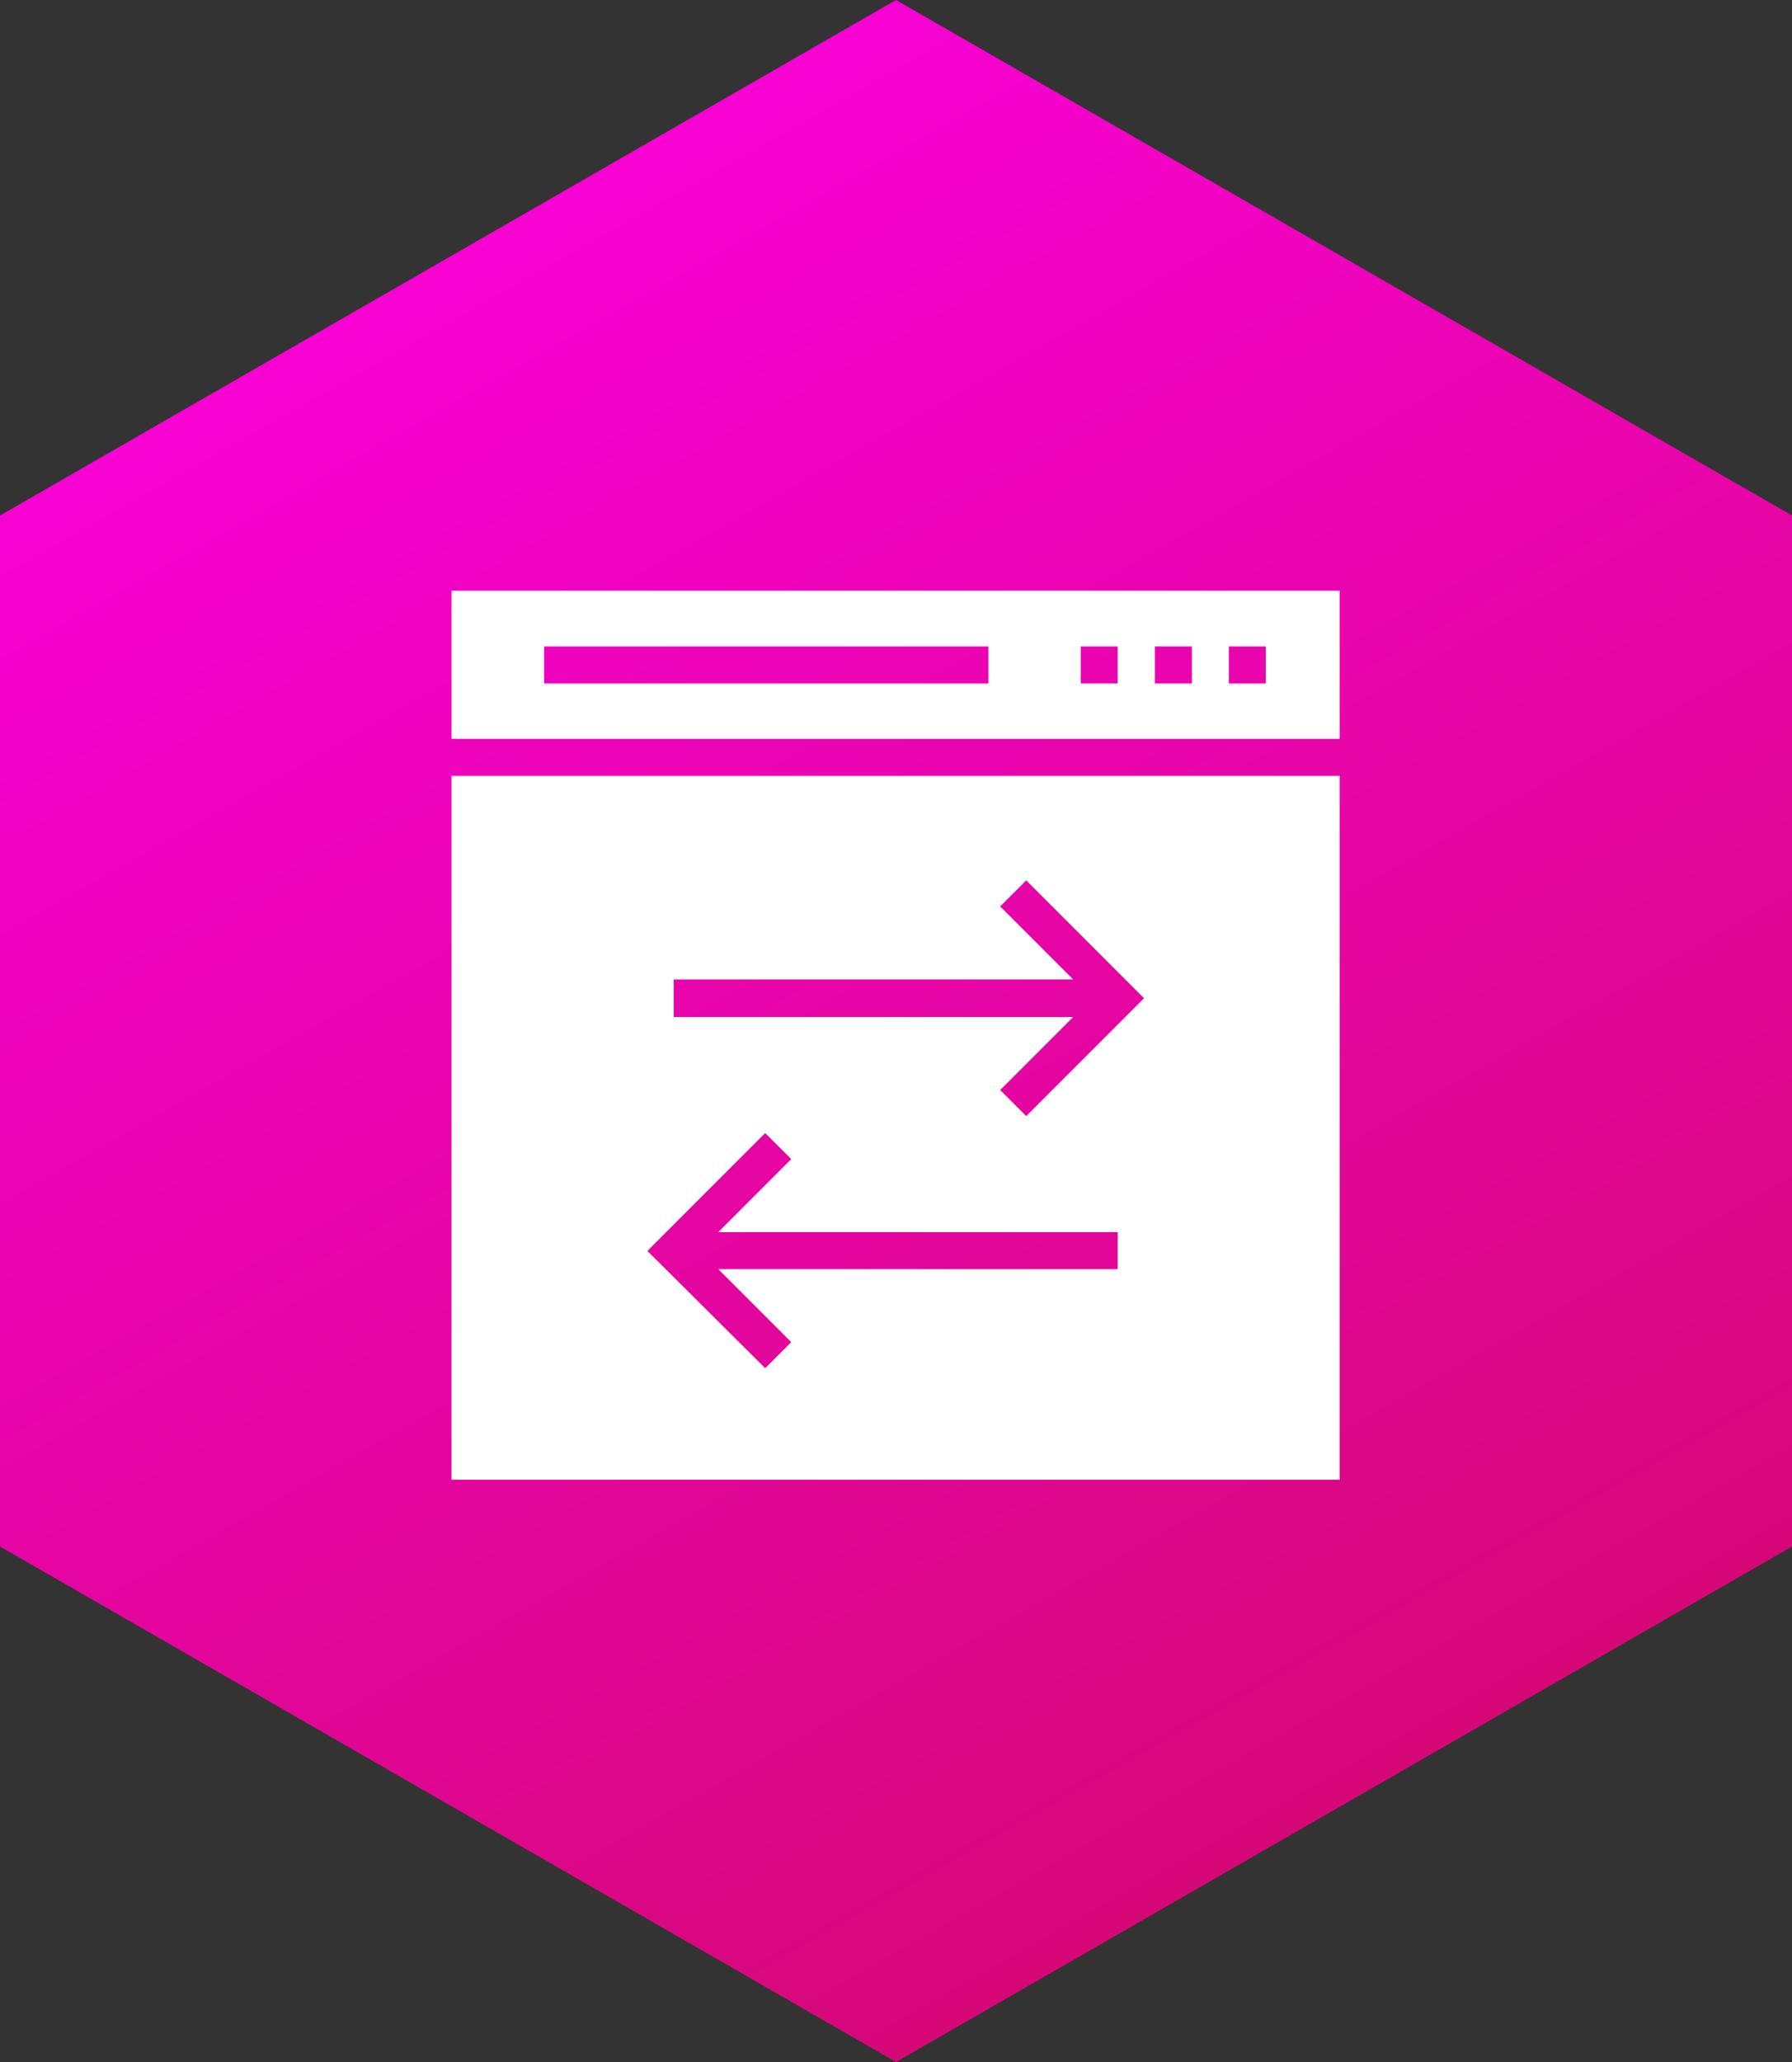 <?xml version="1.0" encoding="UTF-8"?><svg width="200px" height="230px" viewBox="0 0 200 230" version="1.1" xmlns="http://www.w3.org/2000/svg" xmlns:xlink="http://www.w3.org/1999/xlink"><rect x="0" y="0" width="200" height="230" fill="#333333" stroke="none"/><title>Flux</title><desc>Flux for Craft CMS (by Flipbox)</desc><defs><linearGradient x1="0%" y1="0%" x2="50%" y2="100%" id="linearGradient-1"><stop stop-color="#FF00EA" offset="0%"></stop><stop stop-color="#D60878" offset="100%"></stop></linearGradient></defs><g id="Page-1" stroke="none" stroke-width="1" fill="none" fill-rule="evenodd"><g id="Flux" fill-rule="nonzero"><g id="Icon"><polygon id="Polygon" fill="url(#linearGradient-1)" points="100 0 200 57.5 200 172.5 100 230 0 172.5 0 57.5"></polygon><g id="Group" transform="translate(50.285, 65.785)" fill="#FFFFFF"><path d="M0.101,0.101 L0.101,16.629 L99.231,16.629 L99.231,0.101 L0.101,0.101 Z M60.025,10.444 L10.444,10.444 L10.444,6.32 L60.025,6.32 L60.025,10.444 Z M74.457,10.444 L70.333,10.444 L70.333,6.32 L74.457,6.32 L74.457,10.444 Z M82.737,10.444 L78.614,10.444 L78.614,6.32 L82.737,6.32 L82.737,10.444 Z M90.984,10.444 L86.861,10.444 L86.861,6.32 L90.984,6.32 L90.984,10.444 Z" id="Shape"></path><path d="M0.101,99.264 L99.231,99.264 L99.231,20.752 L0.101,20.752 L0.101,99.264 Z M24.909,43.464 L69.488,43.464 L61.343,35.319 L64.25,32.412 L77.397,45.56 L64.25,58.707 L61.343,55.8 L69.488,47.655 L24.909,47.655 L24.909,43.464 Z M35.116,60.6 L38.023,63.506 L29.877,71.652 L74.457,71.652 L74.457,75.775 L29.877,75.775 L38.023,83.92 L35.116,86.827 L21.969,73.747 L35.116,60.6 Z" id="Shape"></path></g></g></g></g></svg>